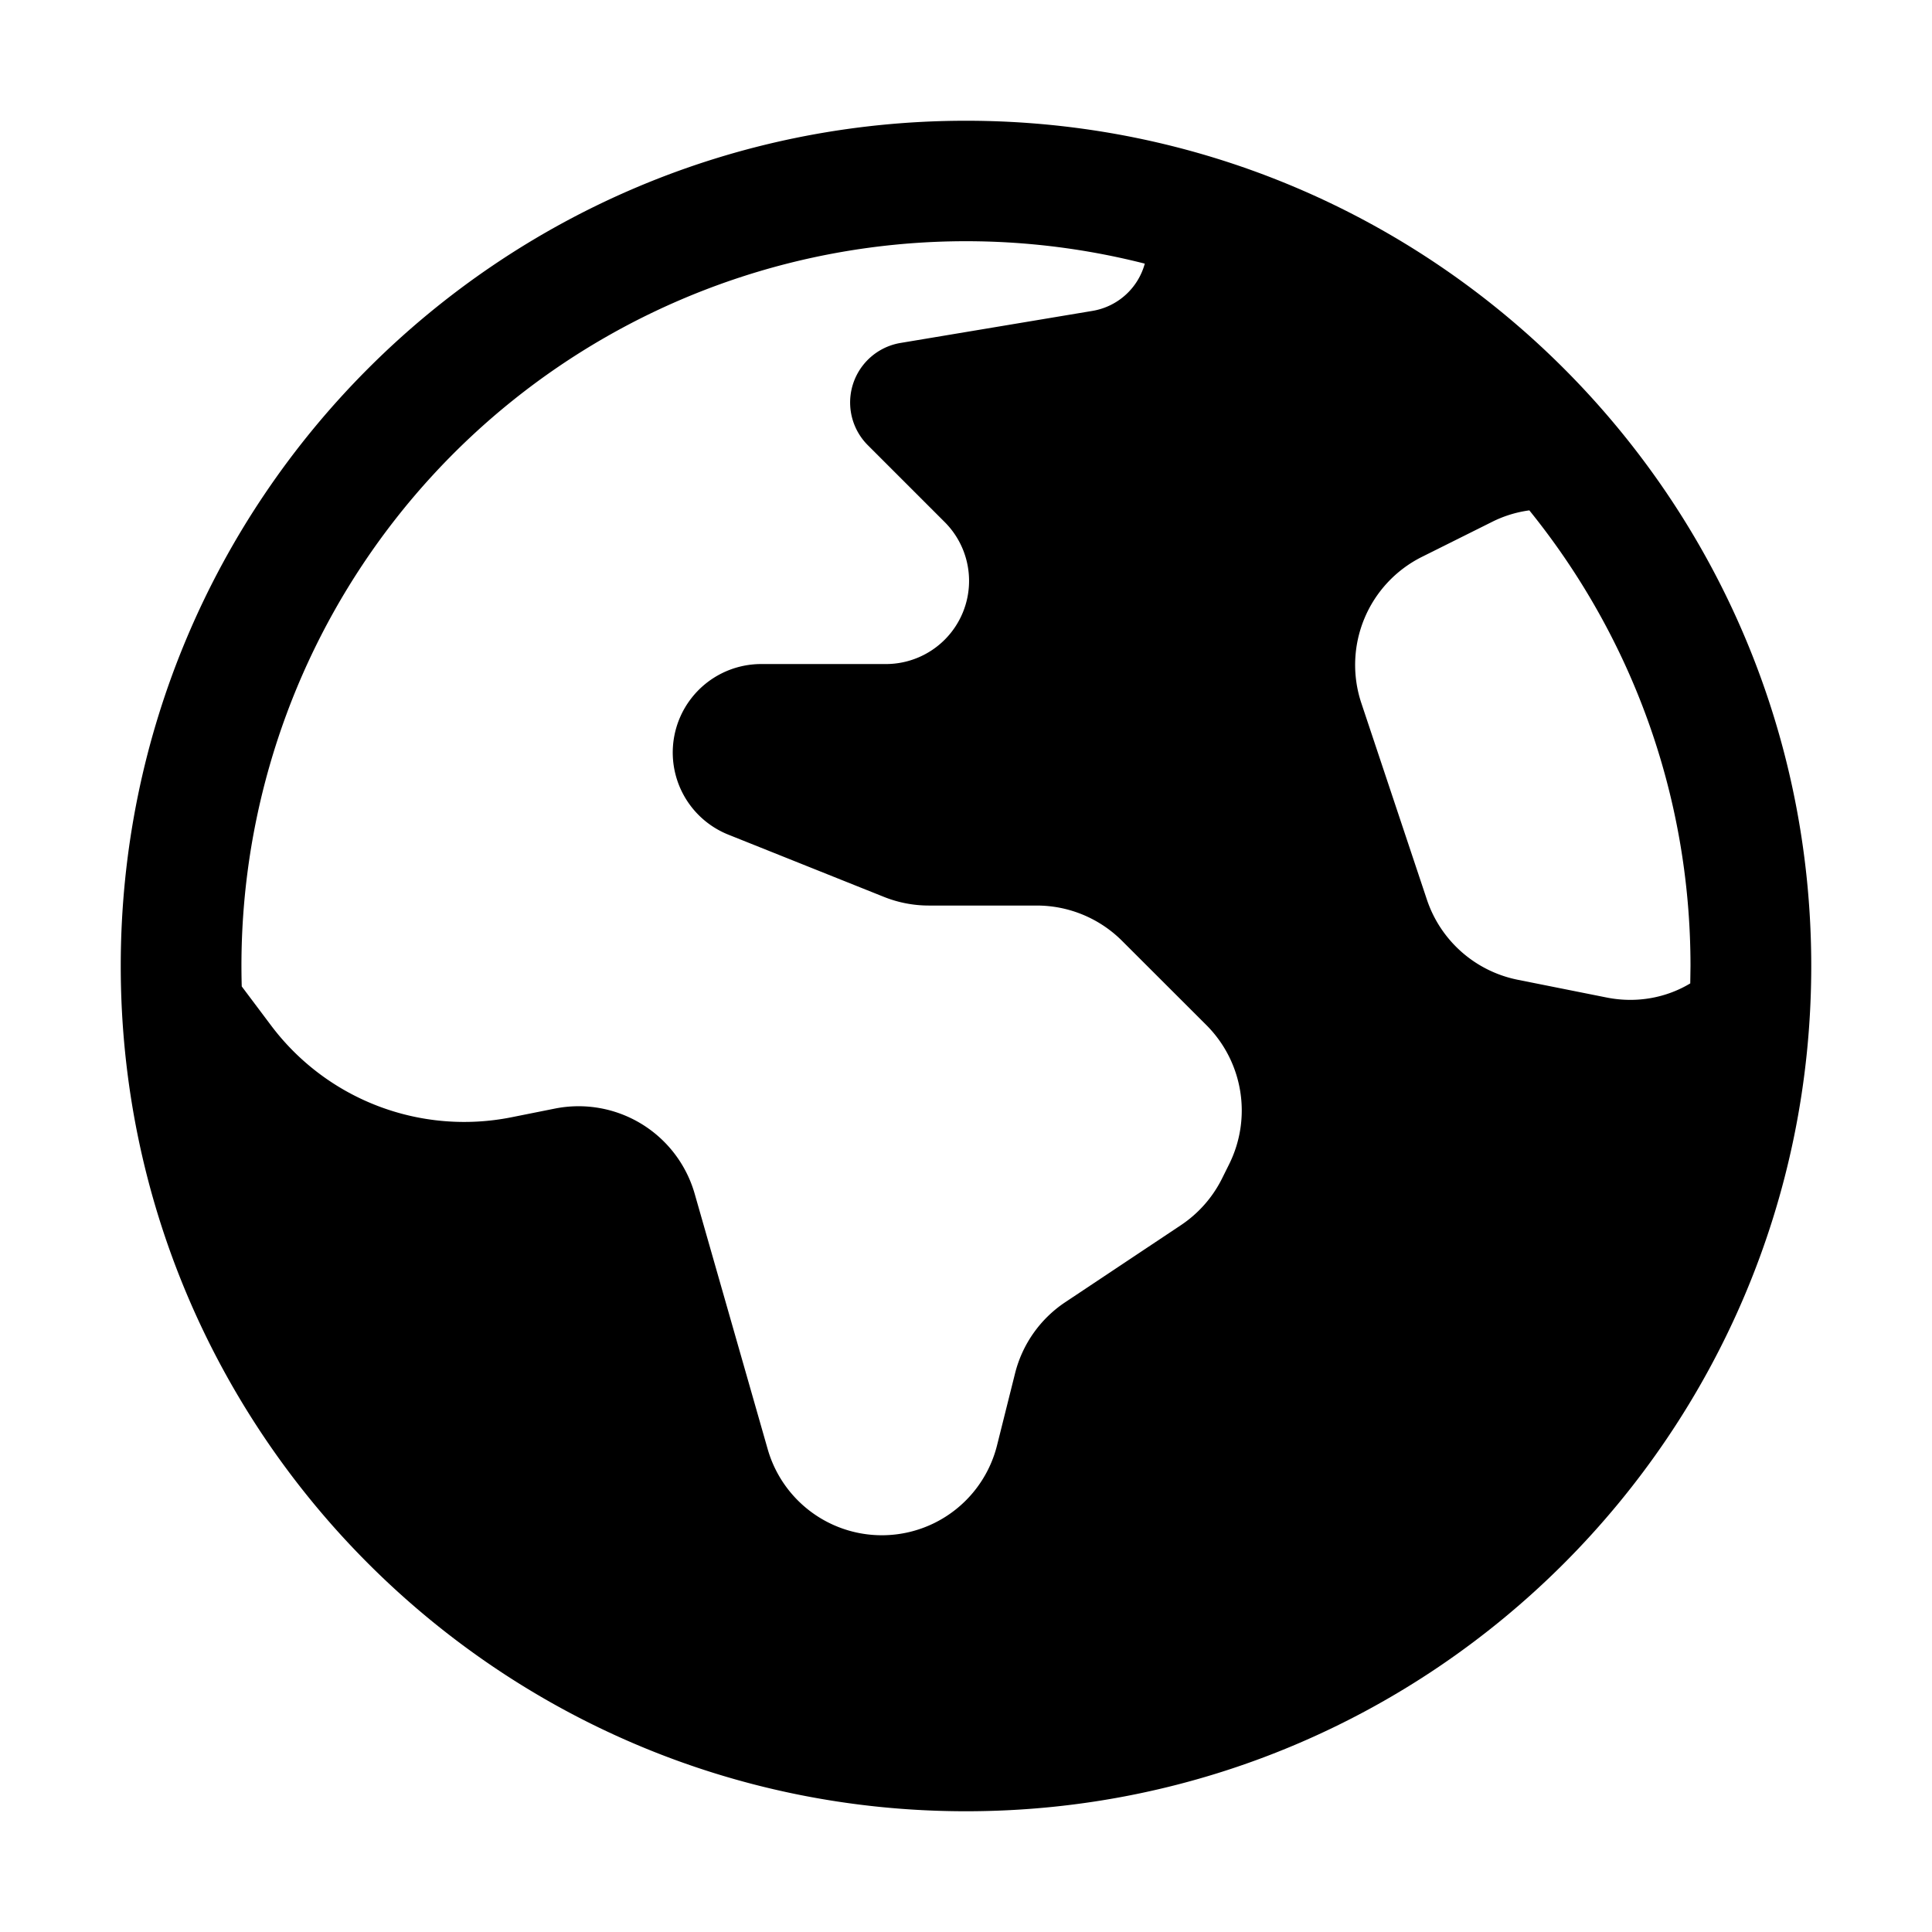 <svg xmlns="http://www.w3.org/2000/svg" width="24" height="24" viewBox="0 0 24 24">
  <g class="ic-earth-filled">
    <path fill-rule="evenodd" d="M12 22.5c5.799 0 10.5-4.701 10.5-10.5S17.799 1.5 12 1.5 1.5 6.201 1.5 12 6.201 22.5 12 22.5Zm8.997-10.284L21 12c0-2.144-.75-4.113-2.002-5.66a1.466 1.466 0 0 0-.465.144l-.87.434a1.5 1.5 0 0 0-.752 1.816l.814 2.44c.17.51.6.891 1.129.997l1.102.22c.378.076.747.002 1.041-.175Zm-17.993.039.362.482a3 3 0 0 0 2.988 1.142l.54-.108a1.5 1.5 0 0 1 1.736 1.06L9.536 18a1.475 1.475 0 0 0 2.85-.047l.223-.891a1.5 1.5 0 0 1 .623-.885l1.437-.957a1.5 1.5 0 0 0 .51-.577l.088-.177a1.5 1.5 0 0 0-.281-1.732l-1.047-1.046a1.5 1.5 0 0 0-1.06-.439h-1.34a1.5 1.5 0 0 1-.557-.107l-1.935-.774a1.099 1.099 0 0 1 .408-2.119h1.551a1.033 1.033 0 0 0 .73-1.763l-.956-.956a.75.75 0 0 1 .408-1.27l2.383-.398a.812.812 0 0 0 .65-.587 9 9 0 0 0-11.218 8.978Z" class="Icon"/>
  </g>
</svg>
